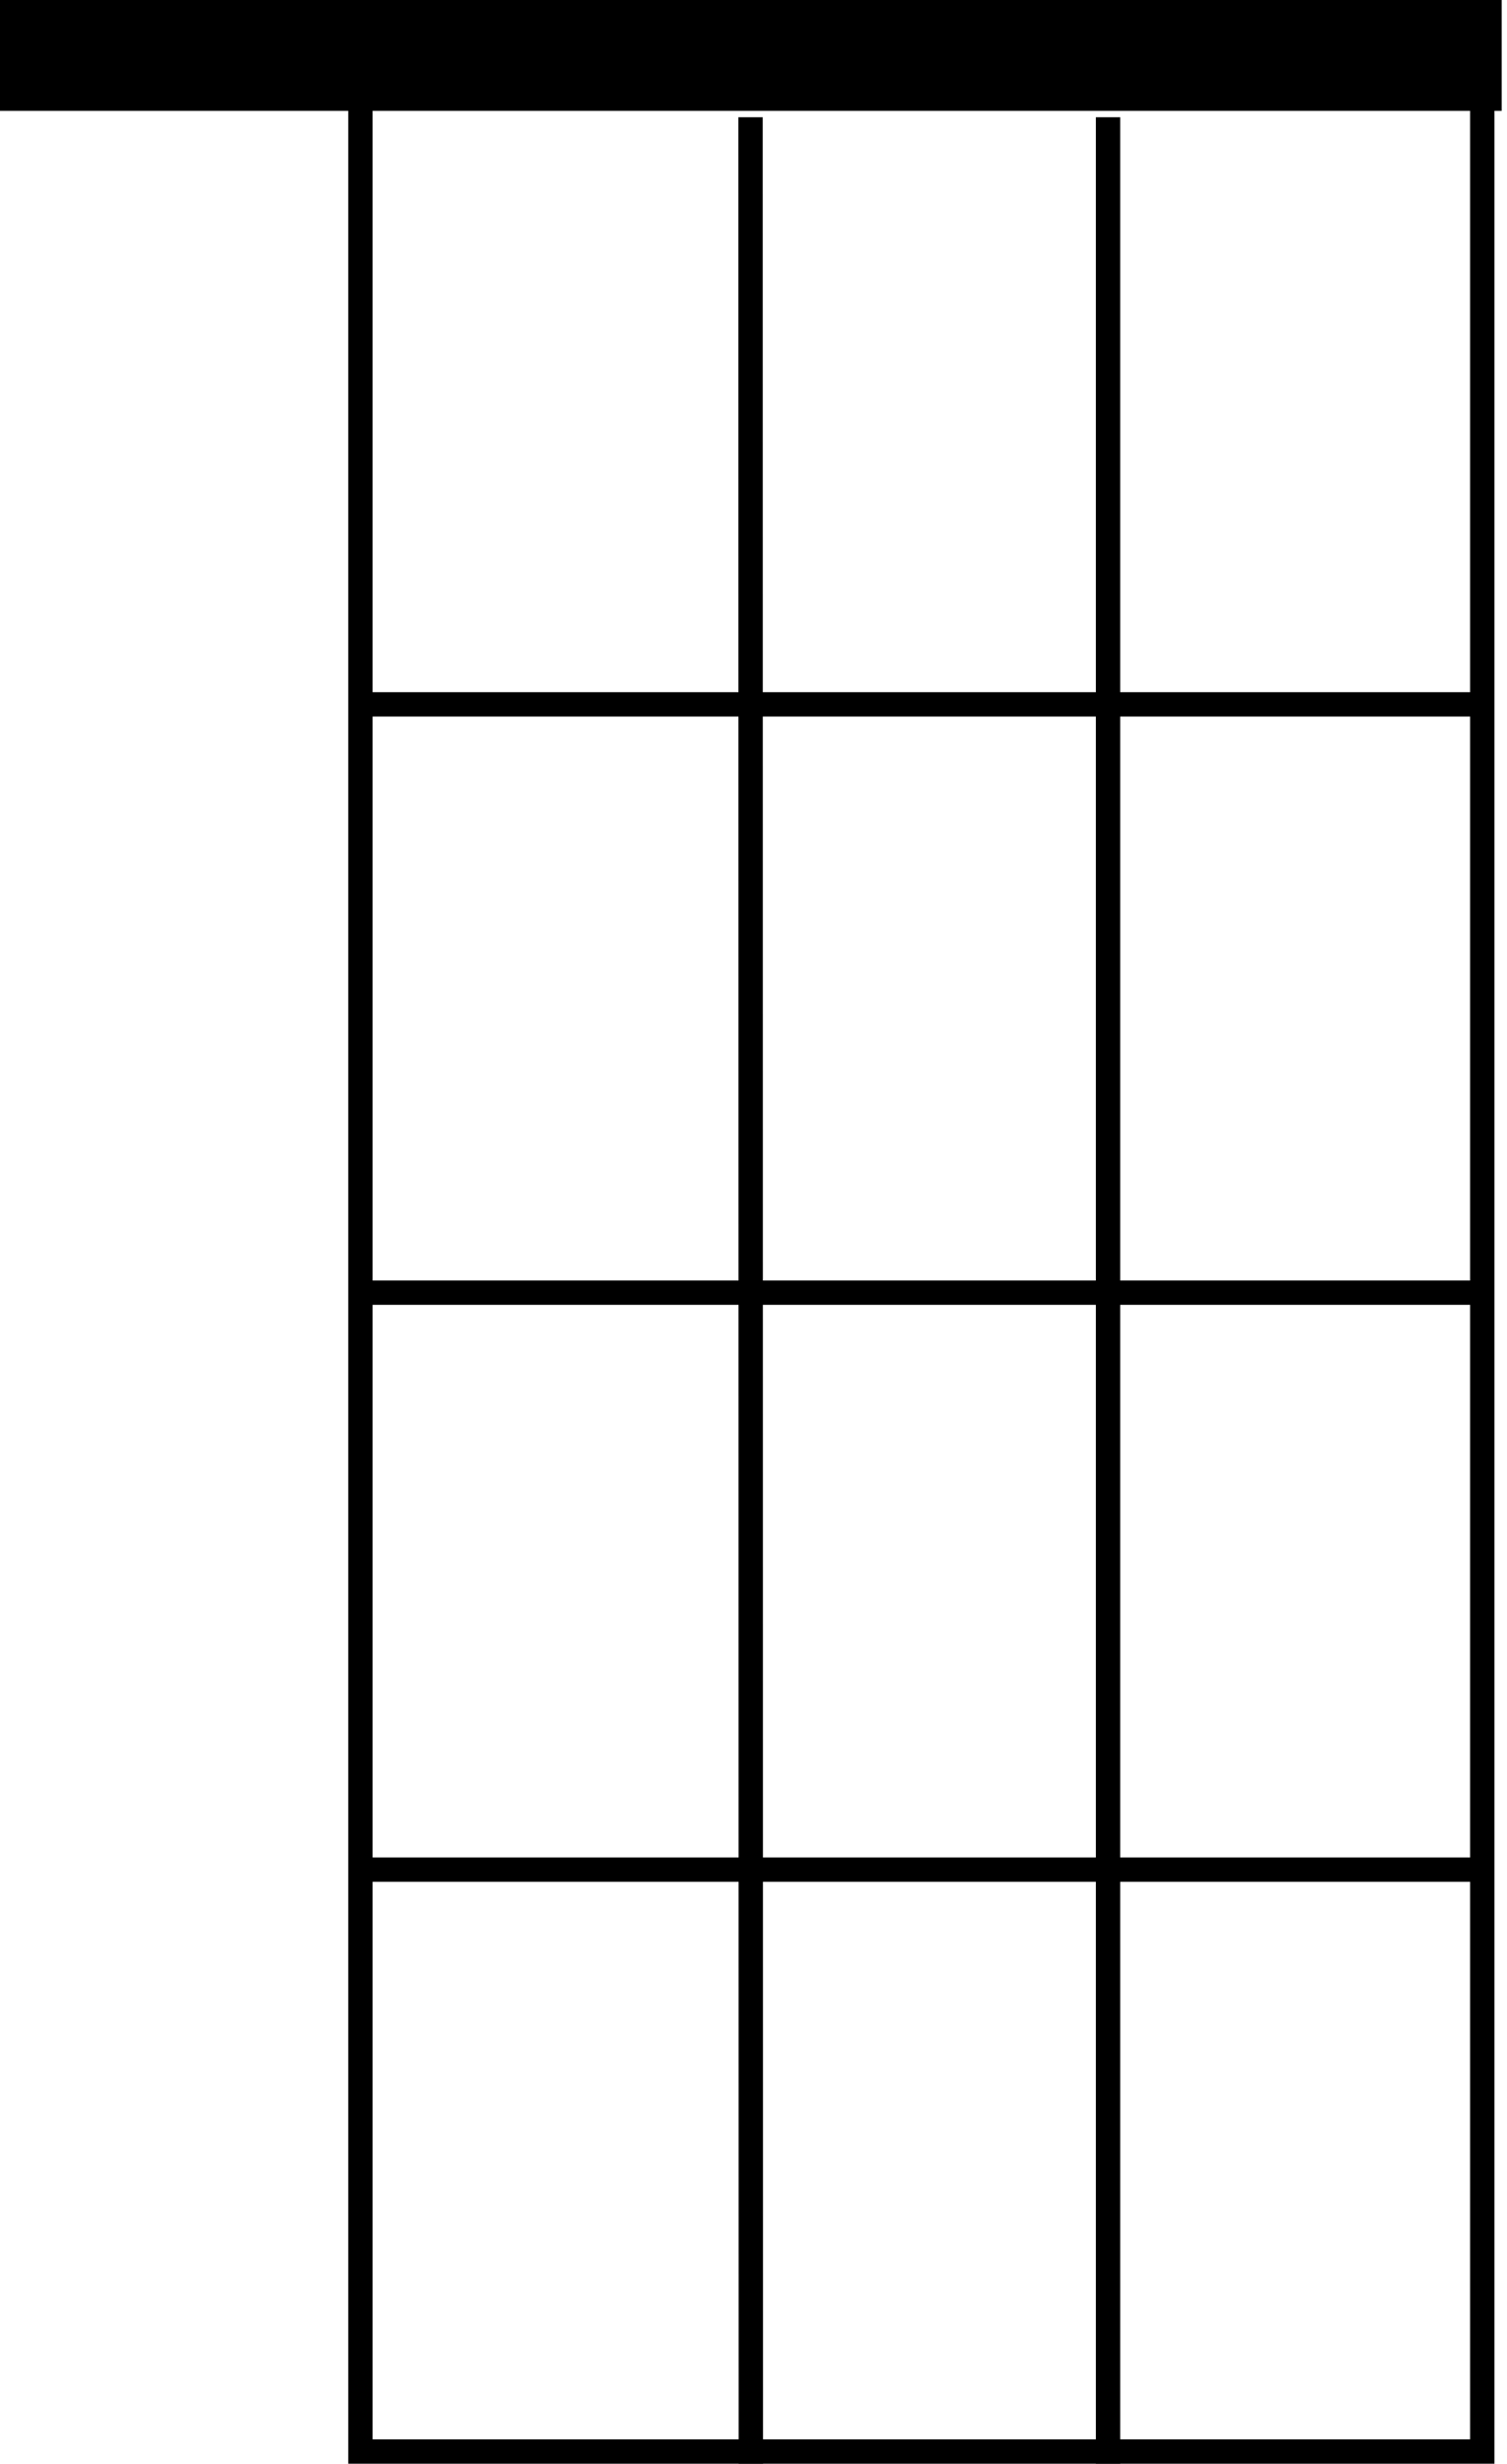 <svg width="52" height="85" viewBox="0 0 52 85" fill="none" xmlns="http://www.w3.org/2000/svg">
<g clip-path="url(#clip0_1600_10806)">
<path d="M50.726 1.092V84.159H12.857V1.092H50.726ZM51.567 0.25H12.016V85H51.567V0.25Z" fill="black"/>
<path d="M51.817 0H0V3.825H51.817V0Z" fill="black"/>
<path d="M51.374 44.598H12.203" stroke="black" stroke-width="0.84" stroke-miterlimit="10"/>
<path d="M25.908 85L25.898 4.045" stroke="black" stroke-width="0.84" stroke-miterlimit="10"/>
<path d="M38.234 85V4.045" stroke="black" stroke-width="0.84" stroke-miterlimit="10"/>
<path d="M51.374 24.301H12.203" stroke="black" stroke-width="0.84" stroke-miterlimit="10"/>
<path d="M51.374 64.503H12.203" stroke="black" stroke-width="0.84" stroke-miterlimit="10"/>
</g>
<defs>
<clipPath id="clip0_1600_10806">
<rect width="51.817" height="85" fill="white"/>
</clipPath>
</defs>
</svg>
